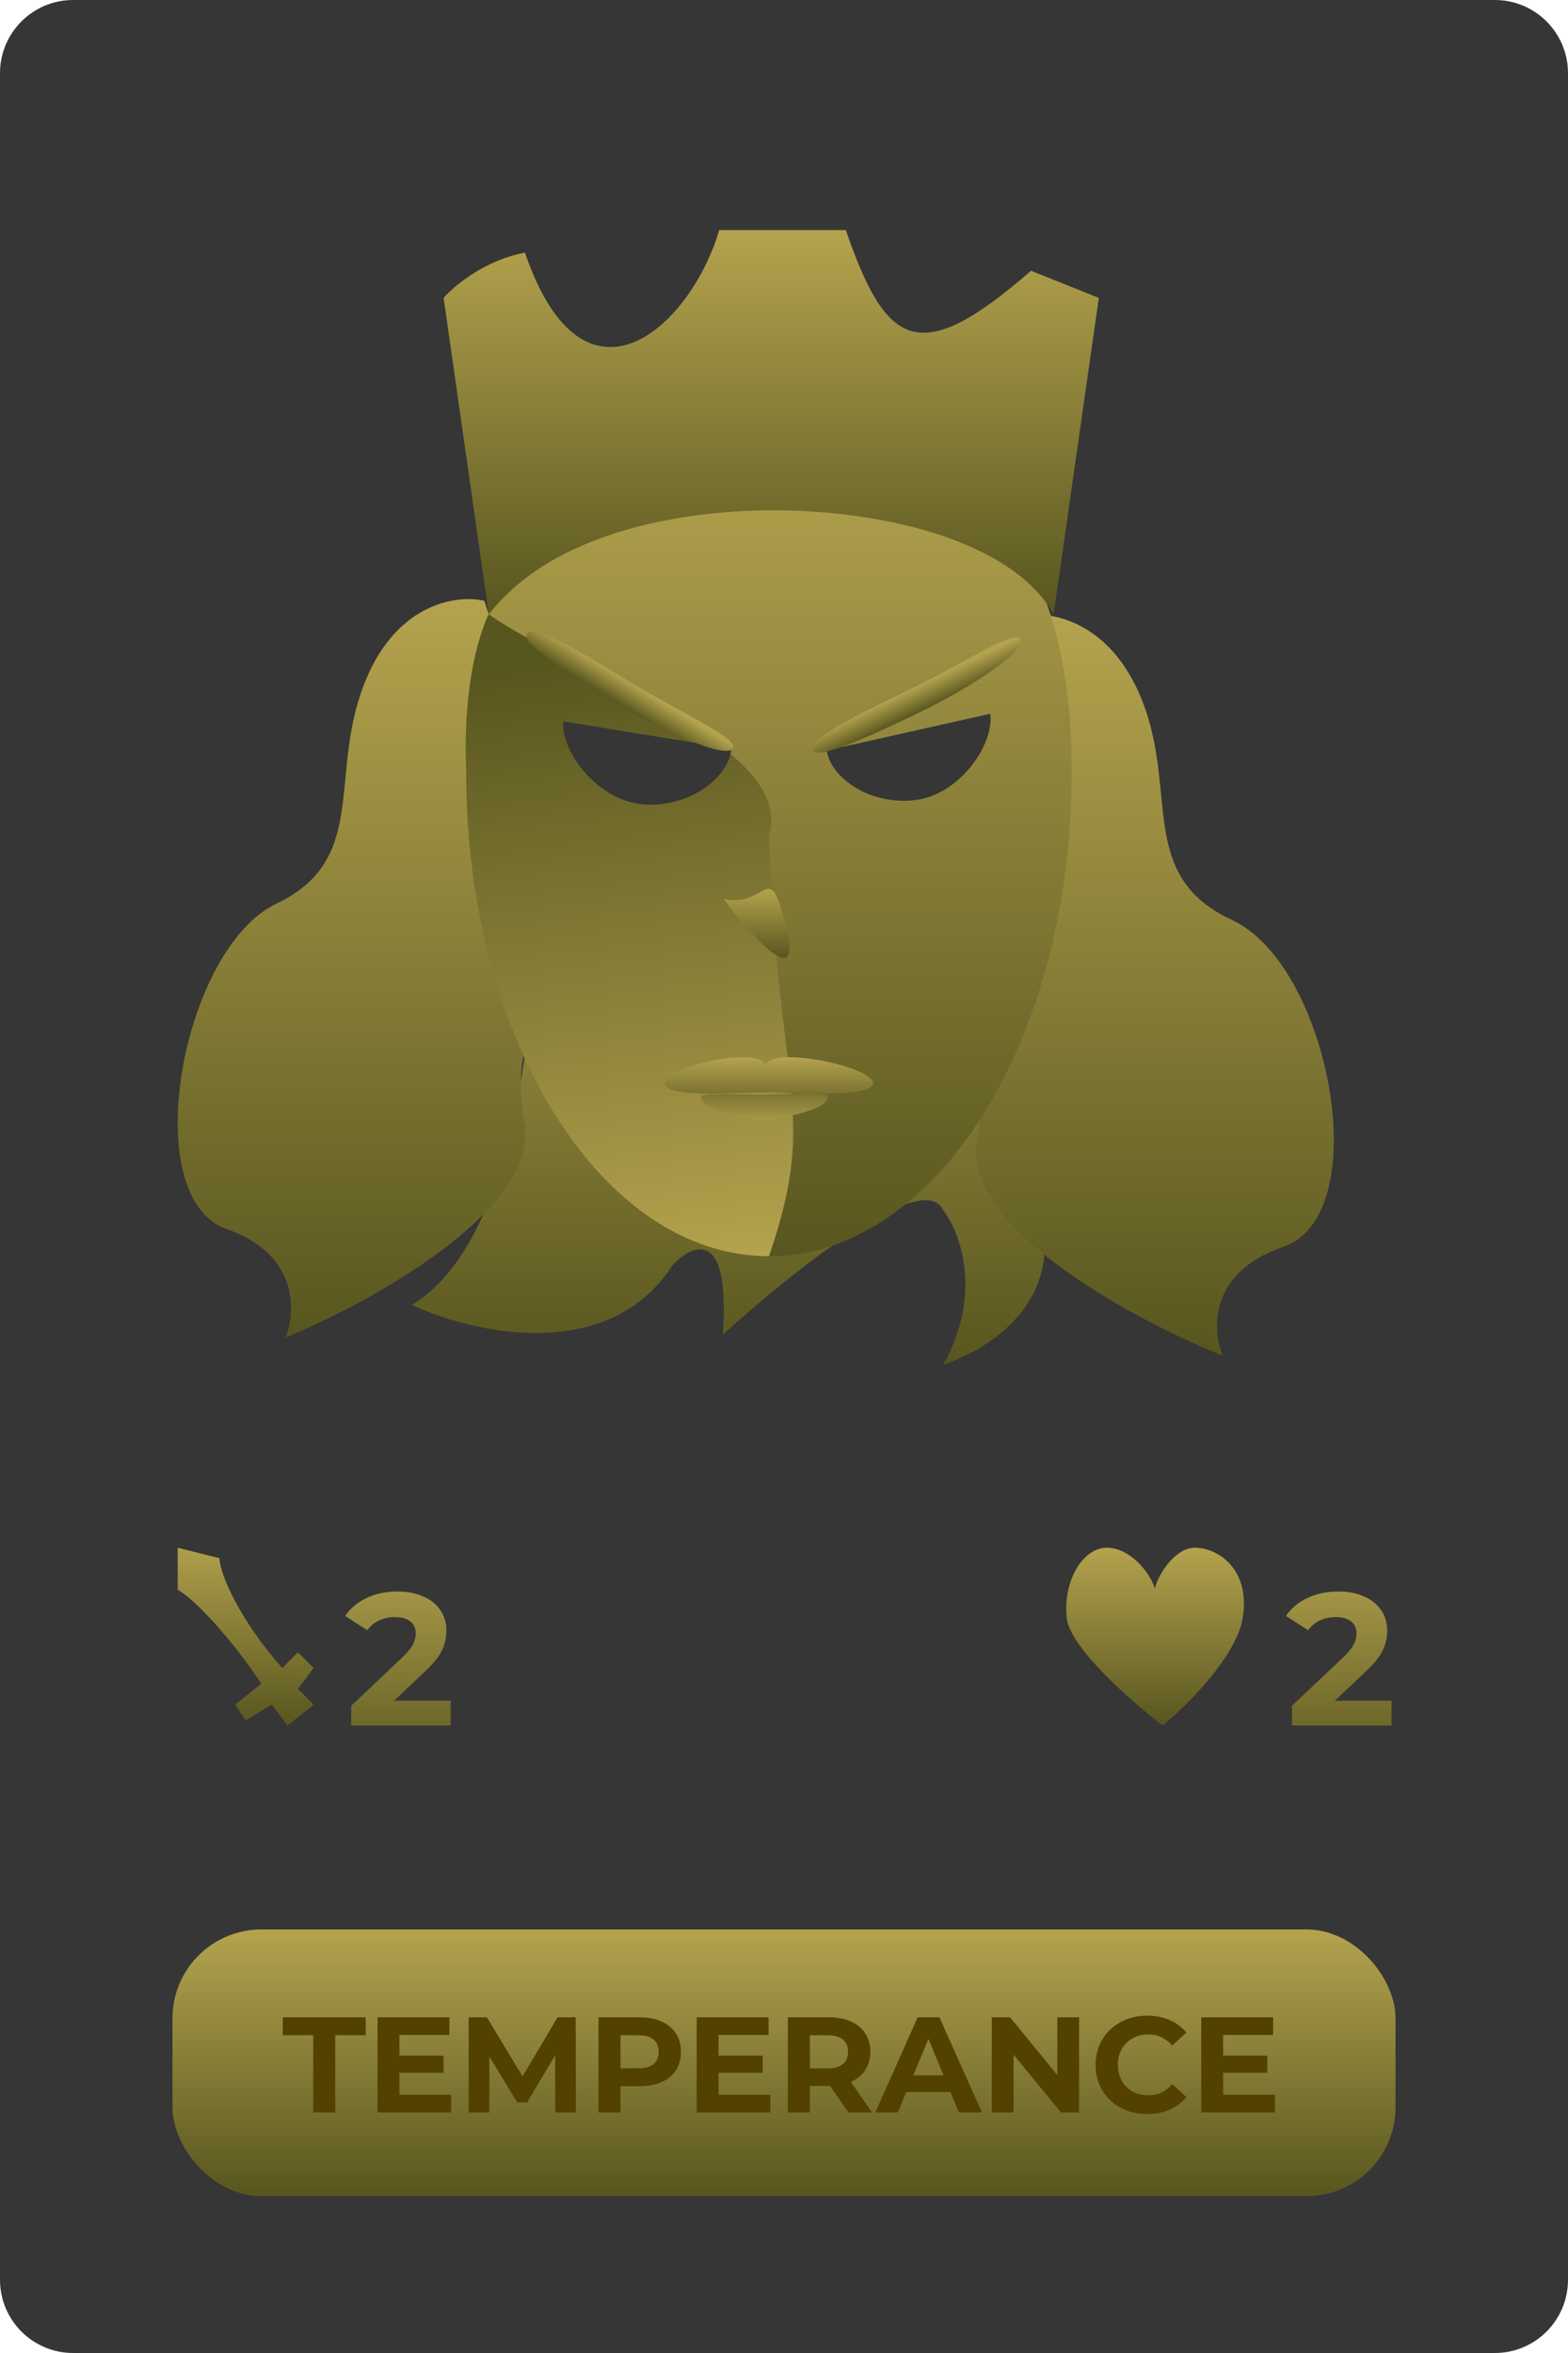 <svg width="150" height="225" viewBox="0 0 150 225" fill="none" xmlns="http://www.w3.org/2000/svg">
<path d="M0 7C0 3.134 3.134 0 7 0H143C146.866 0 150 3.134 150 7V218C150 221.866 146.866 225 143 225H7C3.134 225 0 221.866 0 218V7Z" fill="#363636"/>
<rect x="16.5" y="184.5" width="117" height="25.5" rx="8.5" fill="url(#paint0_linear_15_49)"/>
<path d="M29.964 194.616H27.052V192.9H34.982V194.616H32.07V202H29.964V194.616ZM43.161 200.31V202H36.115V192.9H42.992V194.59H38.208V196.566H42.433V198.204H38.208V200.31H43.161ZM53.118 202L53.105 196.54L50.427 201.038H49.478L46.813 196.657V202H44.837V192.9H46.579L49.985 198.555L53.339 192.9H55.068L55.094 202H53.118ZM61.192 192.9C61.998 192.9 62.696 193.034 63.285 193.303C63.883 193.572 64.342 193.953 64.663 194.447C64.984 194.941 65.144 195.526 65.144 196.202C65.144 196.869 64.984 197.454 64.663 197.957C64.342 198.451 63.883 198.832 63.285 199.101C62.696 199.361 61.998 199.491 61.192 199.491H59.359V202H57.253V192.9H61.192ZM61.075 197.775C61.708 197.775 62.188 197.641 62.518 197.372C62.847 197.095 63.012 196.705 63.012 196.202C63.012 195.691 62.847 195.301 62.518 195.032C62.188 194.755 61.708 194.616 61.075 194.616H59.359V197.775H61.075ZM73.693 200.31V202H66.647V192.9H73.524V194.59H68.74V196.566H72.965V198.204H68.74V200.31H73.693ZM81.167 202L79.412 199.465H79.308H77.475V202H75.369V192.9H79.308C80.114 192.9 80.812 193.034 81.401 193.303C81.999 193.572 82.458 193.953 82.779 194.447C83.1 194.941 83.26 195.526 83.26 196.202C83.26 196.878 83.095 197.463 82.766 197.957C82.445 198.442 81.986 198.815 81.388 199.075L83.429 202H81.167ZM81.128 196.202C81.128 195.691 80.963 195.301 80.634 195.032C80.305 194.755 79.824 194.616 79.191 194.616H77.475V197.788H79.191C79.824 197.788 80.305 197.649 80.634 197.372C80.963 197.095 81.128 196.705 81.128 196.202ZM90.922 200.05H86.697L85.891 202H83.733L87.789 192.9H89.869L93.938 202H91.728L90.922 200.05ZM90.259 198.451L88.816 194.967L87.373 198.451H90.259ZM103.228 192.9V202H101.499L96.962 196.475V202H94.882V192.9H96.624L101.148 198.425V192.9H103.228ZM109.736 202.156C108.808 202.156 107.968 201.957 107.214 201.558C106.468 201.151 105.879 200.592 105.446 199.881C105.021 199.162 104.809 198.351 104.809 197.45C104.809 196.549 105.021 195.743 105.446 195.032C105.879 194.313 106.468 193.754 107.214 193.355C107.968 192.948 108.813 192.744 109.749 192.744C110.537 192.744 111.248 192.883 111.881 193.16C112.522 193.437 113.059 193.836 113.493 194.356L112.141 195.604C111.525 194.893 110.763 194.538 109.853 194.538C109.289 194.538 108.787 194.664 108.345 194.915C107.903 195.158 107.556 195.5 107.305 195.942C107.062 196.384 106.941 196.887 106.941 197.45C106.941 198.013 107.062 198.516 107.305 198.958C107.556 199.4 107.903 199.747 108.345 199.998C108.787 200.241 109.289 200.362 109.853 200.362C110.763 200.362 111.525 200.002 112.141 199.283L113.493 200.531C113.059 201.06 112.522 201.463 111.881 201.74C111.239 202.017 110.524 202.156 109.736 202.156ZM121.961 200.31V202H114.915V192.9H121.792V194.59H117.008V196.566H121.233V198.204H117.008V200.31H121.961Z" fill="#534100"/>
<path d="M50.919 74.305C52.037 88.115 51.302 117.547 39.412 124.785C45.165 127.484 58.206 130.5 64.343 120.975C66.261 118.912 69.904 117.356 69.137 127.643C75.37 121.928 88.315 111.546 90.233 115.737C91.831 117.801 94.068 123.642 90.233 130.5C96.466 128.436 106.055 120.975 94.548 107.641C83.041 94.306 60.667 79.861 50.919 74.305Z" fill="url(#paint1_linear_15_49)"/>
<path d="M46.328 57.446C43.879 56.87 38.202 57.533 35.089 64.795C31.199 73.873 35.521 82.086 26.444 86.408C17.366 90.731 13.043 114.506 21.689 117.532C28.605 119.953 28.317 125.457 27.308 127.906C35.377 124.592 51.256 115.889 50.219 107.59C49.498 103.987 49.268 96.956 54.109 97.647C58.95 98.339 50.939 71.135 46.328 57.446Z" fill="url(#paint2_linear_15_49)"/>
<path d="M97.388 58.904C99.911 58.325 105.758 58.991 108.964 66.281C112.971 75.393 108.518 83.638 117.868 87.978C127.218 92.317 131.67 116.183 122.766 119.221C115.642 121.651 115.939 127.176 116.978 129.635C108.667 126.309 92.312 117.572 93.38 109.24C94.123 105.624 94.36 98.566 89.373 99.26C84.387 99.954 92.638 72.645 97.388 58.904Z" fill="url(#paint3_linear_15_49)"/>
<path d="M102.523 73.873C102.523 99.417 89.557 120.126 73.561 120.126C57.566 120.126 44.599 99.417 44.599 73.873C44.599 48.328 57.566 41.452 73.561 41.452C89.557 41.452 102.523 48.328 102.523 73.873Z" fill="url(#paint4_linear_15_49)"/>
<path d="M73.561 79.924C74.426 104.564 78.316 106.293 73.561 120.125C57.566 120.125 44.599 99.417 44.599 73.873C44.167 63.496 46.761 58.743 46.761 58.743C55.406 64.795 76.155 71.279 73.561 79.924Z" fill="url(#paint5_linear_15_49)"/>
<path d="M69.964 71.594C69.714 74.429 65.833 77.293 61.472 76.907C57.111 76.522 53.63 71.815 53.88 68.98L69.964 71.594Z" fill="#363636"/>
<path d="M79.09 71.757C79.501 74.525 83.477 77.109 87.736 76.477C91.994 75.845 95.136 71.021 94.725 68.253L79.09 71.757Z" fill="#363636"/>
<path d="M70.093 71.566C69.47 72.582 63.745 70.154 58.779 67.105C53.812 64.055 49.852 61.476 50.41 60.568C50.967 59.66 55.059 62.025 60.025 65.074C64.992 68.124 70.717 70.551 70.093 71.566Z" fill="url(#paint6_linear_15_49)"/>
<path d="M97.641 61.147C98.153 62.215 93.007 65.704 87.751 68.223C82.496 70.742 78.181 72.671 77.724 71.716C77.266 70.76 81.472 68.606 86.728 66.087C91.983 63.568 97.129 60.079 97.641 61.147Z" fill="url(#paint7_linear_15_49)"/>
<path d="M69.239 85.976C73.561 86.841 73.561 81.653 75.29 89.002C76.674 94.881 71.832 89.434 69.239 85.976Z" fill="url(#paint8_linear_15_49)"/>
<path d="M79.181 104.904C79.181 104.297 74.798 104.688 72.92 104.688C71.251 104.688 67.077 104.464 67.077 104.904C67.077 106.268 72.422 107.157 72.92 107.157C73.418 107.157 79.181 106.268 79.181 104.904Z" fill="url(#paint9_linear_15_49)"/>
<path d="M79.181 104.904C79.181 104.297 74.798 104.688 72.92 104.688C71.251 104.688 67.077 104.464 67.077 104.904C67.077 106.268 72.422 107.157 72.92 107.157C73.418 107.157 79.181 106.268 79.181 104.904Z" fill="url(#paint10_linear_15_49)"/>
<path d="M83.504 103.563C83.504 105.033 76.304 104.45 73.218 104.45C70.476 104.45 63.619 105.033 63.619 103.563C63.619 102.093 72.19 100.014 73.218 101.788C74.247 100.014 83.504 102.093 83.504 103.563Z" fill="url(#paint11_linear_15_49)"/>
<path d="M83.504 103.563C83.504 105.033 76.304 104.45 73.218 104.45C70.476 104.45 63.619 105.033 63.619 103.563C63.619 102.093 72.19 100.014 73.218 101.788C74.247 100.014 83.504 102.093 83.504 103.563Z" fill="url(#paint12_linear_15_49)"/>
<path d="M46.761 58.743L42.438 28.484C43.446 27.331 46.415 24.853 50.219 24.161C55.838 40.588 66.04 31.337 68.806 22H80.91C84.8 33.239 87.913 35.227 98.633 25.89L105.117 28.484L100.794 58.743C96.904 51.827 84.8 48.801 73.993 48.801C71.4 48.801 54.541 48.801 46.761 58.743Z" fill="url(#paint13_linear_15_49)"/>
<path d="M17 148V152C18.667 153 22 156.5 25 161L22.5 163L23.5 164.5L26 163L27.5 165L30 163L28.5 161.5L30 159.5L28.5 158L27 159.5C23 155 21 150.5 21 149L17 148Z" fill="url(#paint14_linear_15_49)"/>
<path d="M43.116 162.624V165H33.594V163.11L38.454 158.52C38.97 158.028 39.318 157.608 39.498 157.26C39.678 156.9 39.768 156.546 39.768 156.198C39.768 155.694 39.594 155.31 39.246 155.046C38.91 154.77 38.412 154.632 37.752 154.632C37.2 154.632 36.702 154.74 36.258 154.956C35.814 155.16 35.442 155.472 35.142 155.892L33.018 154.524C33.51 153.792 34.188 153.222 35.052 152.814C35.916 152.394 36.906 152.184 38.022 152.184C38.958 152.184 39.774 152.34 40.47 152.652C41.178 152.952 41.724 153.384 42.108 153.948C42.504 154.5 42.702 155.154 42.702 155.91C42.702 156.594 42.558 157.236 42.27 157.836C41.982 158.436 41.424 159.12 40.596 159.888L37.698 162.624H43.116Z" fill="url(#paint15_linear_15_49)"/>
<path d="M133.116 162.624V165H123.594V163.11L128.454 158.52C128.97 158.028 129.318 157.608 129.498 157.26C129.678 156.9 129.768 156.546 129.768 156.198C129.768 155.694 129.594 155.31 129.246 155.046C128.91 154.77 128.412 154.632 127.752 154.632C127.2 154.632 126.702 154.74 126.258 154.956C125.814 155.16 125.442 155.472 125.142 155.892L123.018 154.524C123.51 153.792 124.188 153.222 125.052 152.814C125.916 152.394 126.906 152.184 128.022 152.184C128.958 152.184 129.774 152.34 130.47 152.652C131.178 152.952 131.724 153.384 132.108 153.948C132.504 154.5 132.702 155.154 132.702 155.91C132.702 156.594 132.558 157.236 132.27 157.836C131.982 158.436 131.424 159.12 130.596 159.888L127.698 162.624H133.116Z" fill="url(#paint16_linear_15_49)"/>
<path d="M111.23 165C108.297 162.757 102.355 157.562 102.049 154.729C101.666 151.187 103.579 148 105.874 148C108.169 148 110.082 150.479 110.465 151.896C110.847 150.448 112.454 148 114.29 148C116.585 148 119.645 150.125 118.88 154.729C118.268 158.412 113.525 163.111 111.23 165Z" fill="url(#paint17_linear_15_49)"/>
<defs>
<linearGradient id="paint0_linear_15_49" x1="75" y1="184.5" x2="75" y2="210" gradientUnits="userSpaceOnUse">
<stop stop-color="#B4A34E"/>
<stop offset="1" stop-color="#58561F"/>
</linearGradient>
<linearGradient id="paint1_linear_15_49" x1="69.671" y1="74.305" x2="69.671" y2="130.5" gradientUnits="userSpaceOnUse">
<stop stop-color="#B4A34E"/>
<stop offset="1" stop-color="#58561F"/>
</linearGradient>
<linearGradient id="paint2_linear_15_49" x1="36.306" y1="57.286" x2="36.306" y2="127.906" gradientUnits="userSpaceOnUse">
<stop stop-color="#B4A34E"/>
<stop offset="1" stop-color="#58561F"/>
</linearGradient>
<linearGradient id="paint3_linear_15_49" x1="107.711" y1="58.743" x2="107.711" y2="129.635" gradientUnits="userSpaceOnUse">
<stop stop-color="#B4A34E"/>
<stop offset="1" stop-color="#58561F"/>
</linearGradient>
<linearGradient id="paint4_linear_15_49" x1="73.561" y1="41.452" x2="73.561" y2="120.126" gradientUnits="userSpaceOnUse">
<stop stop-color="#B4A34E"/>
<stop offset="1" stop-color="#58561F"/>
</linearGradient>
<linearGradient id="paint5_linear_15_49" x1="65.78" y1="61.769" x2="73.561" y2="120.126" gradientUnits="userSpaceOnUse">
<stop stop-color="#58561F"/>
<stop offset="1" stop-color="#B4A34E"/>
</linearGradient>
<linearGradient id="paint6_linear_15_49" x1="60.025" y1="65.074" x2="58.779" y2="67.105" gradientUnits="userSpaceOnUse">
<stop stop-color="#B4A34E"/>
<stop offset="1" stop-color="#58561F"/>
</linearGradient>
<linearGradient id="paint7_linear_15_49" x1="86.728" y1="66.087" x2="87.751" y2="68.223" gradientUnits="userSpaceOnUse">
<stop stop-color="#B4A34E"/>
<stop offset="1" stop-color="#58561F"/>
</linearGradient>
<linearGradient id="paint8_linear_15_49" x1="72.386" y1="84.998" x2="72.386" y2="91.603" gradientUnits="userSpaceOnUse">
<stop stop-color="#B4A34E"/>
<stop offset="1" stop-color="#58561F"/>
</linearGradient>
<linearGradient id="paint9_linear_15_49" x1="73.129" y1="107.791" x2="73.129" y2="102.629" gradientUnits="userSpaceOnUse">
<stop stop-color="#B4A34E"/>
<stop offset="1" stop-color="#58561F"/>
</linearGradient>
<linearGradient id="paint10_linear_15_49" x1="73.129" y1="107.791" x2="73.129" y2="102.629" gradientUnits="userSpaceOnUse">
<stop stop-color="#B4A34E"/>
<stop offset="1" stop-color="#58561F"/>
</linearGradient>
<linearGradient id="paint11_linear_15_49" x1="73.561" y1="101.106" x2="73.561" y2="106.668" gradientUnits="userSpaceOnUse">
<stop stop-color="#B4A34E"/>
<stop offset="1" stop-color="#58561F"/>
</linearGradient>
<linearGradient id="paint12_linear_15_49" x1="73.561" y1="101.106" x2="73.561" y2="106.668" gradientUnits="userSpaceOnUse">
<stop stop-color="#B4A34E"/>
<stop offset="1" stop-color="#58561F"/>
</linearGradient>
<linearGradient id="paint13_linear_15_49" x1="73.777" y1="22" x2="73.777" y2="58.743" gradientUnits="userSpaceOnUse">
<stop stop-color="#B4A34E"/>
<stop offset="1" stop-color="#58561F"/>
</linearGradient>
<linearGradient id="paint14_linear_15_49" x1="24.25" y1="147" x2="24.25" y2="165" gradientUnits="userSpaceOnUse">
<stop stop-color="#B4A34E"/>
<stop offset="1" stop-color="#58561F"/>
</linearGradient>
<linearGradient id="paint15_linear_15_49" x1="38.5" y1="148" x2="38.5" y2="170" gradientUnits="userSpaceOnUse">
<stop stop-color="#B4A34E"/>
<stop offset="1" stop-color="#58561F"/>
</linearGradient>
<linearGradient id="paint16_linear_15_49" x1="128.5" y1="148" x2="128.5" y2="170" gradientUnits="userSpaceOnUse">
<stop stop-color="#B4A34E"/>
<stop offset="1" stop-color="#58561F"/>
</linearGradient>
<linearGradient id="paint17_linear_15_49" x1="110.871" y1="147.969" x2="110.871" y2="164.969" gradientUnits="userSpaceOnUse">
<stop stop-color="#B4A34E"/>
<stop offset="1" stop-color="#58561F"/>
</linearGradient>
</defs>
</svg>
